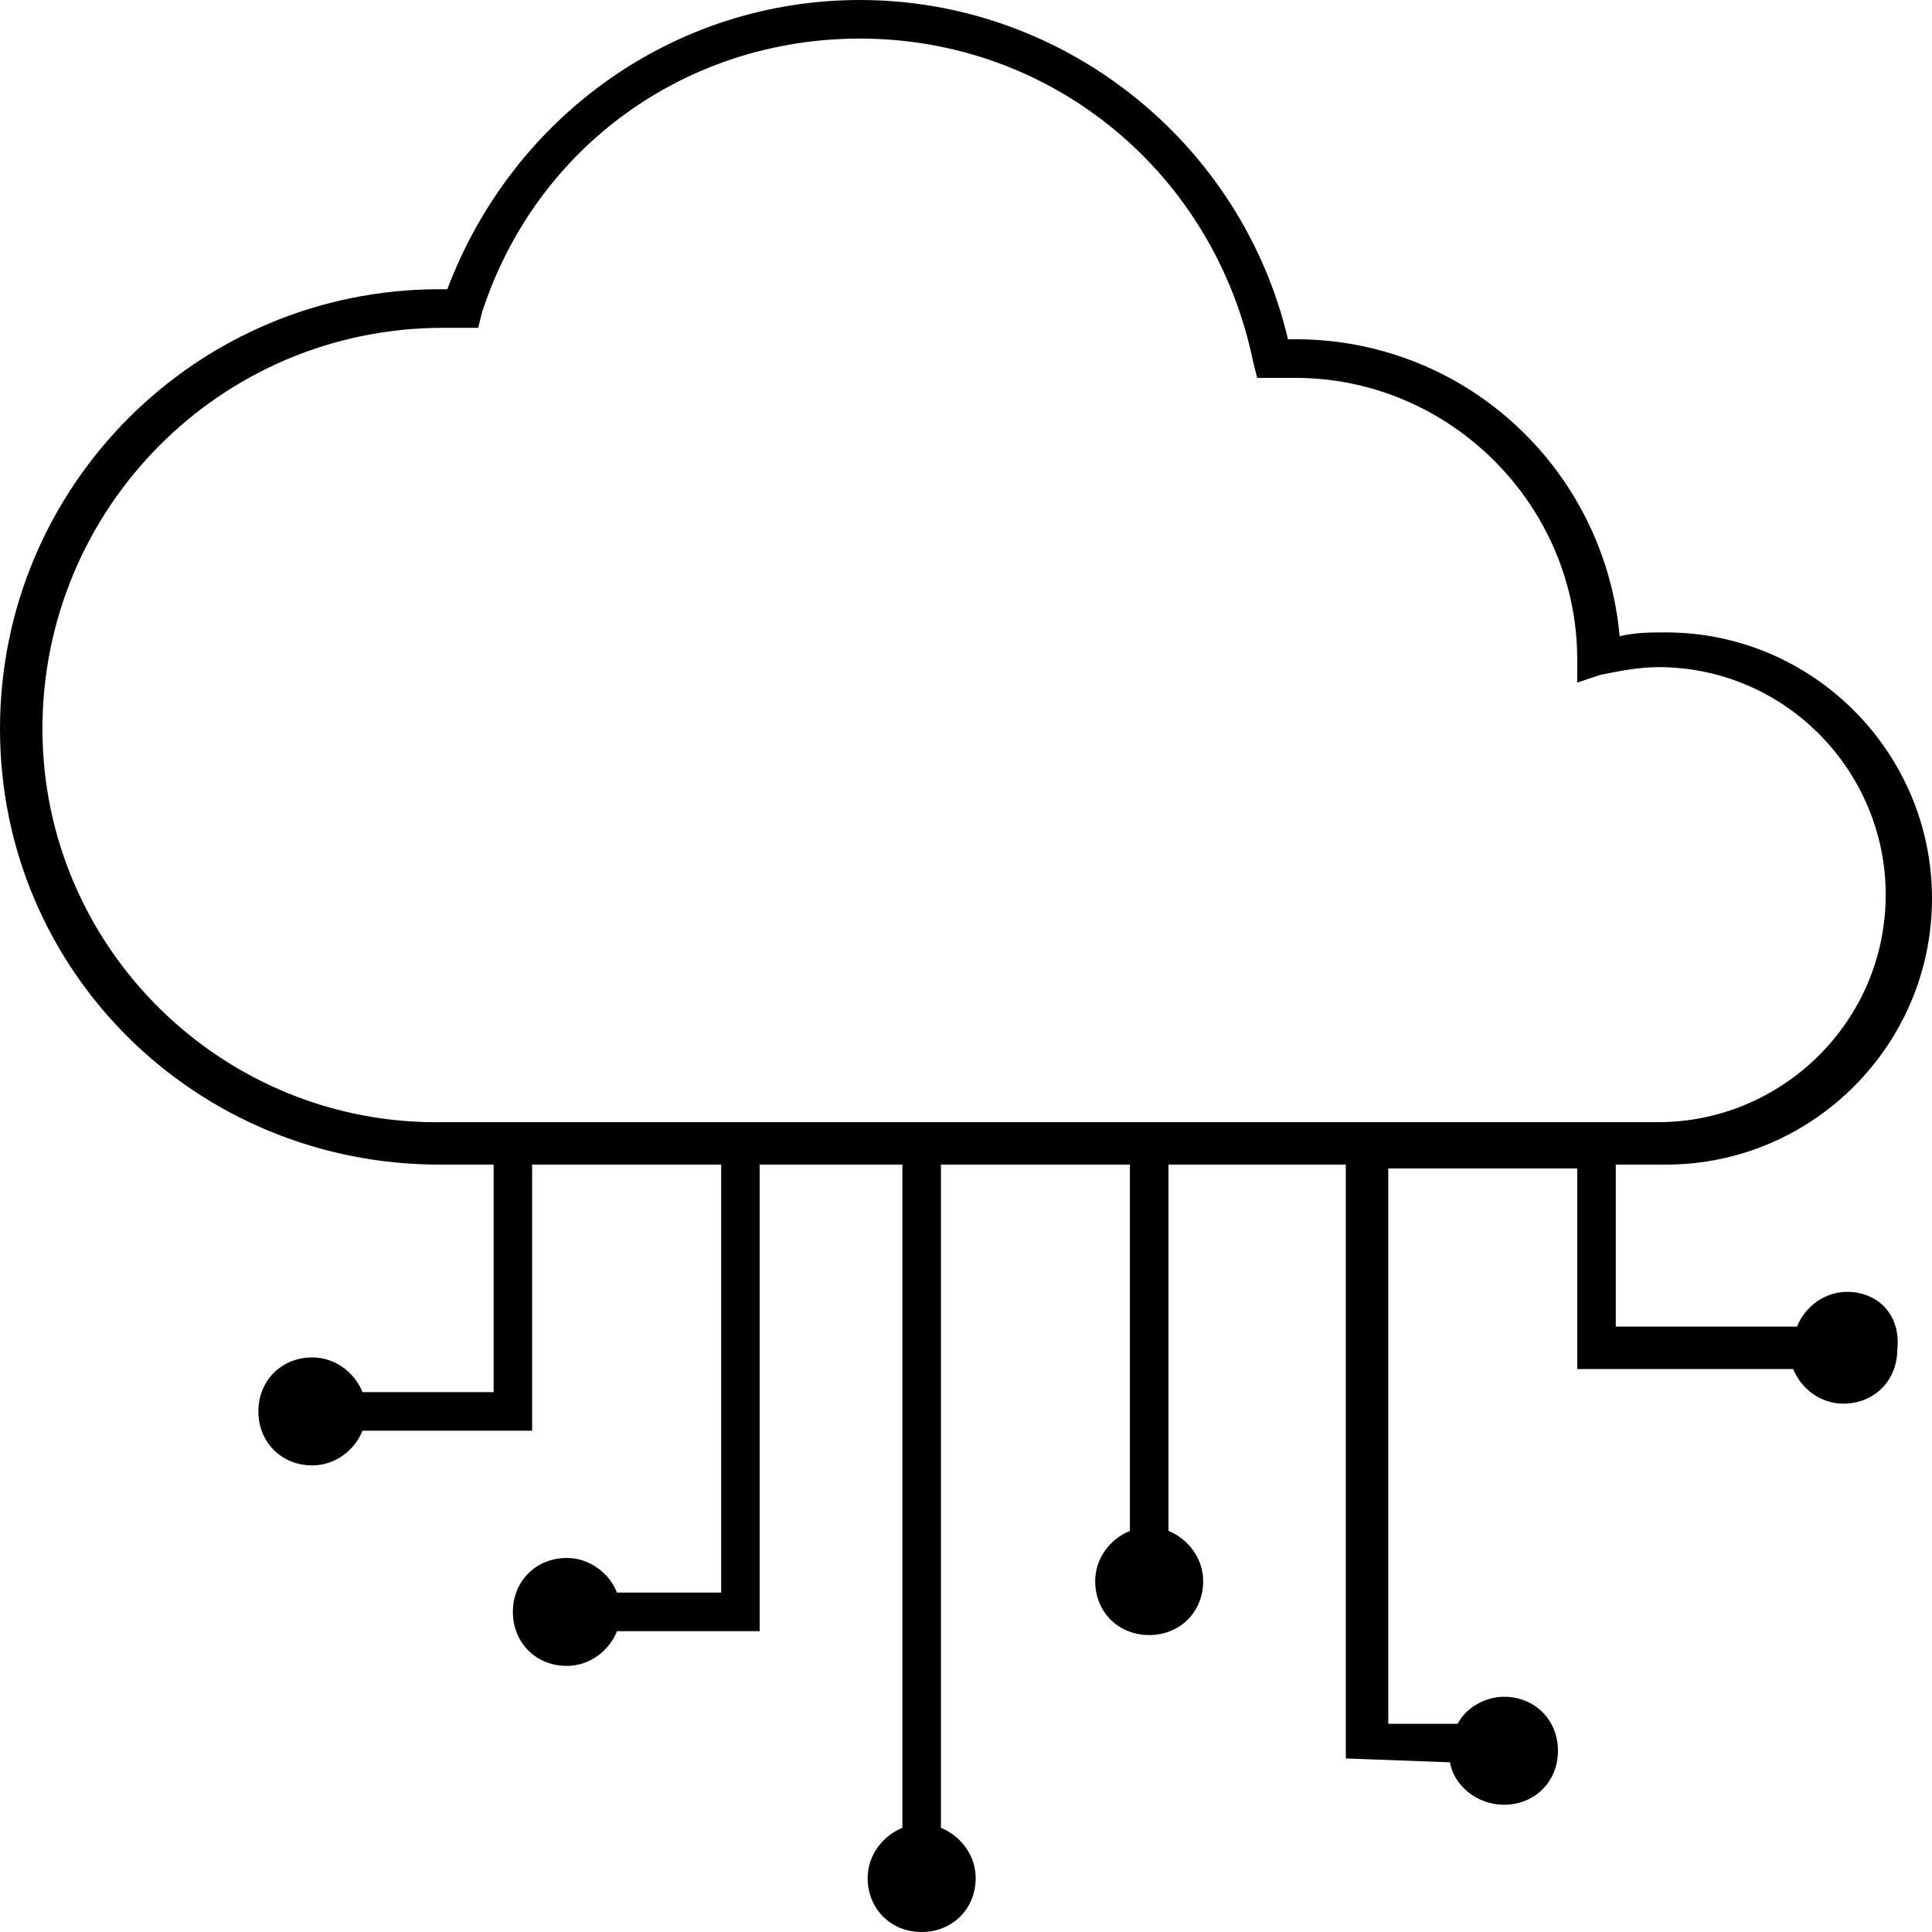 <svg width="30" height="30" viewBox="0 0 30 30" fill="none" xmlns="http://www.w3.org/2000/svg">
<path d="M28.683 20.06C28.323 20.06 28.024 20.299 27.904 20.599H25.09V18.084H25.868C28.144 18.084 30 16.227 30 13.952C30 11.677 28.144 9.82 25.868 9.82C25.629 9.82 25.389 9.82 25.15 9.88C24.91 7.246 22.695 5.21 20 5.269C19.281 2.216 16.527 0 13.353 0C10.479 0 7.964 1.796 6.946 4.491C6.886 4.491 6.886 4.491 6.826 4.491C3.054 4.491 0 7.545 0 11.317C0 15.09 3.054 18.084 6.826 18.084H7.665V21.617H5.629C5.509 21.317 5.21 21.078 4.85 21.078C4.371 21.078 4.012 21.437 4.012 21.916C4.012 22.395 4.371 22.755 4.85 22.755C5.21 22.755 5.509 22.515 5.629 22.216H8.263V18.084H11.198V24.73H9.581C9.461 24.431 9.162 24.192 8.802 24.192C8.323 24.192 7.964 24.551 7.964 25.03C7.964 25.509 8.323 25.868 8.802 25.868C9.162 25.868 9.461 25.629 9.581 25.329H11.796V18.084H14.012V28.383C13.713 28.503 13.473 28.802 13.473 29.162C13.473 29.641 13.832 30 14.311 30C14.79 30 15.15 29.641 15.15 29.162C15.15 28.802 14.91 28.503 14.611 28.383V18.084H17.545V23.772C17.245 23.892 17.006 24.192 17.006 24.551C17.006 25.03 17.365 25.389 17.844 25.389C18.323 25.389 18.683 25.03 18.683 24.551C18.683 24.192 18.443 23.892 18.144 23.772V18.084H20.898V27.305L22.515 27.365C22.575 27.724 22.934 28.024 23.353 28.024C23.832 28.024 24.192 27.665 24.192 27.186C24.192 26.707 23.832 26.347 23.353 26.347C23.054 26.347 22.755 26.527 22.635 26.767H21.557V18.144H24.491V21.258H27.844C27.964 21.557 28.264 21.796 28.623 21.796C29.102 21.796 29.461 21.437 29.461 20.958C29.521 20.419 29.162 20.06 28.683 20.06ZM0.659 11.317C0.659 7.904 3.413 5.09 6.886 5.09C7.006 5.09 7.066 5.09 7.186 5.09H7.425L7.485 4.85C8.323 2.275 10.659 0.599 13.353 0.599C16.347 0.599 18.862 2.695 19.461 5.629L19.521 5.868H19.761C19.88 5.868 20 5.868 20.12 5.868C22.515 5.868 24.491 7.844 24.491 10.239V10.599L24.85 10.479C25.15 10.419 25.449 10.359 25.748 10.359C27.725 10.359 29.281 11.976 29.281 13.892C29.281 15.868 27.665 17.425 25.748 17.425H6.886C3.473 17.485 0.659 14.73 0.659 11.317Z" fill="currentColor"/>
</svg>

